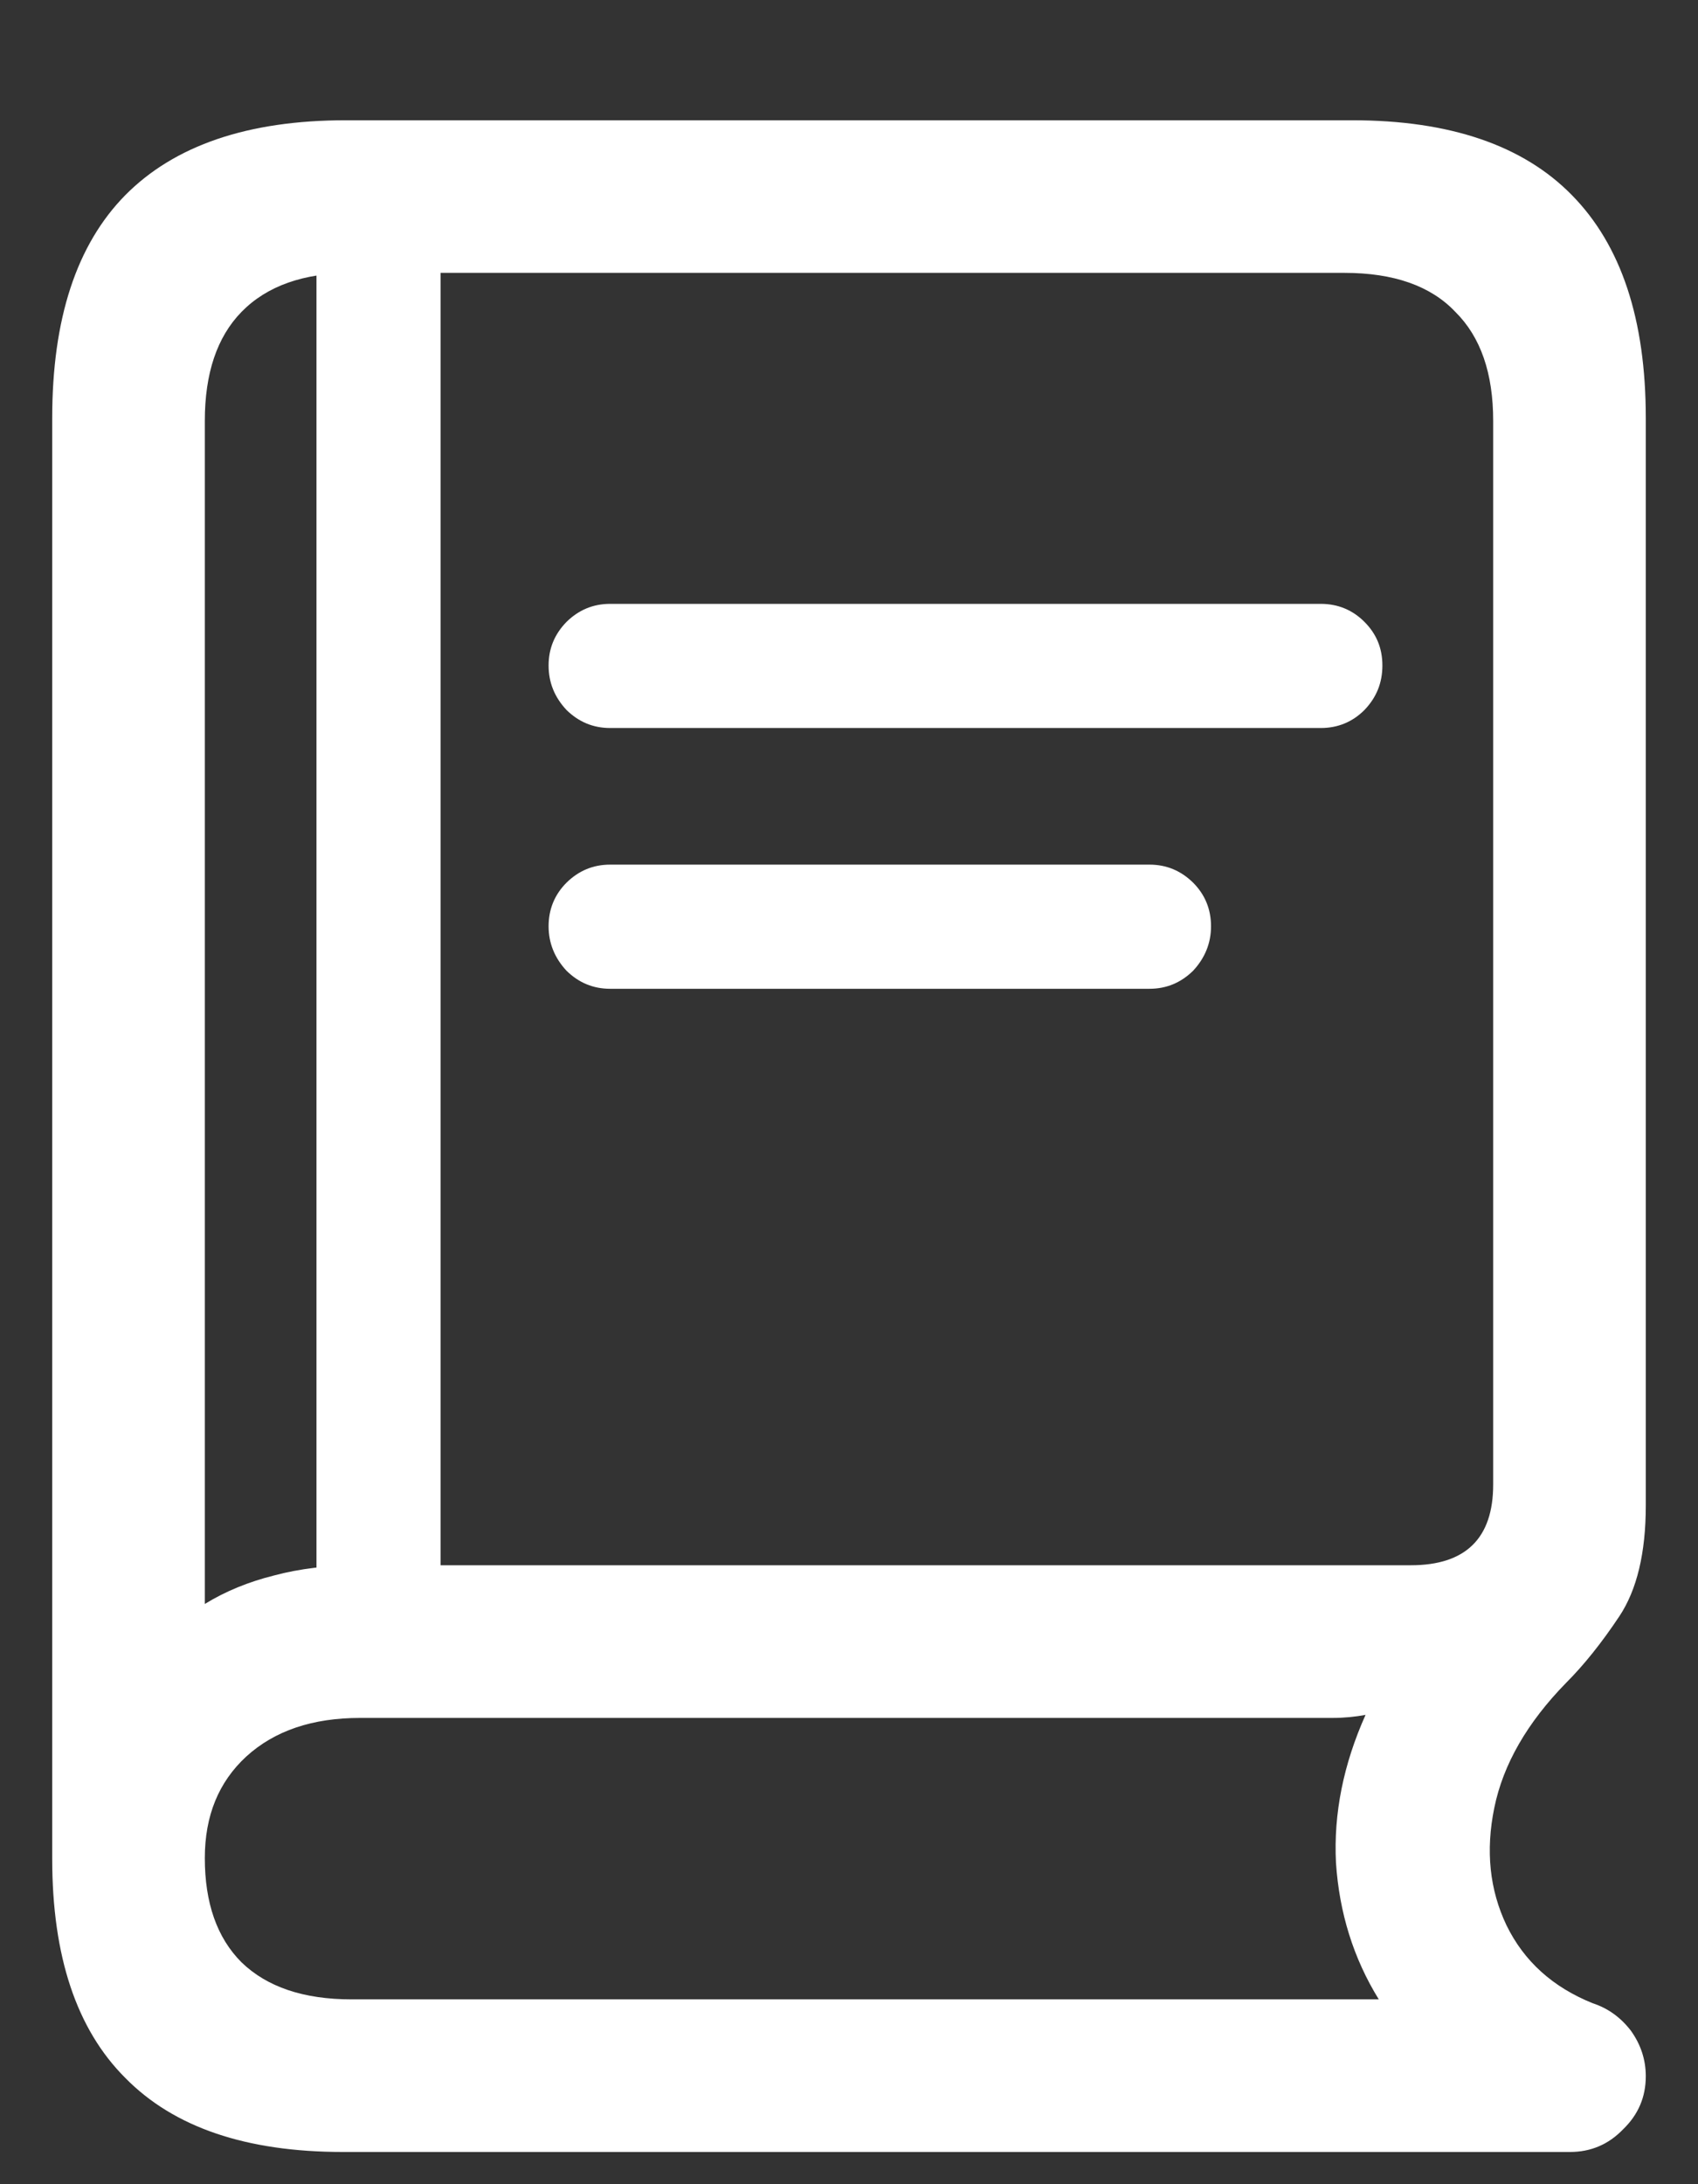 <?xml version="1.0" encoding="UTF-8"?>
<svg xmlns="http://www.w3.org/2000/svg" xmlns:xlink="http://www.w3.org/1999/xlink" width="24" height="30.857" viewBox="0 0 24 30.857" version="1.1">
<rect x="0" y="0" width="24" height="30.857" fill="#333333" stroke="none"/>
<g id="surface1">
<path style=" stroke:none;fill-rule:nonzero;fill:rgb(100%,100%,100%);fill-opacity:1;" d="M 8.625 10.285 L 18.668 10.285 C 18.91 10.285 19.117 10.199 19.285 10.031 C 19.457 9.852 19.539 9.645 19.539 9.402 C 19.539 9.16 19.457 8.957 19.285 8.785 C 19.117 8.617 18.91 8.531 18.668 8.531 L 8.625 8.531 C 8.383 8.531 8.18 8.617 8.008 8.785 C 7.84 8.957 7.754 9.16 7.754 9.402 C 7.754 9.645 7.84 9.852 8.008 10.031 C 8.18 10.199 8.383 10.285 8.625 10.285 Z M 8.625 13.969 L 16.246 13.969 C 16.488 13.969 16.691 13.883 16.863 13.715 C 17.031 13.535 17.117 13.324 17.117 13.086 C 17.117 12.844 17.031 12.637 16.863 12.469 C 16.691 12.301 16.488 12.215 16.246 12.215 L 8.625 12.215 C 8.383 12.215 8.18 12.301 8.008 12.469 C 7.84 12.637 7.754 12.844 7.754 13.086 C 7.754 13.324 7.84 13.535 8.008 13.715 C 8.18 13.883 8.383 13.969 8.625 13.969 Z M 4.848 30.402 L 22.191 30.402 C 22.488 30.402 22.738 30.293 22.941 30.082 C 23.156 29.875 23.262 29.625 23.262 29.332 C 23.262 29.098 23.191 28.883 23.051 28.688 C 22.906 28.5 22.727 28.371 22.512 28.301 C 21.949 28.074 21.543 27.711 21.293 27.199 C 21.055 26.699 20.996 26.148 21.121 25.539 C 21.246 24.926 21.586 24.336 22.137 23.773 C 22.387 23.523 22.637 23.211 22.887 22.836 C 23.137 22.461 23.262 21.938 23.262 21.27 L 23.262 5.906 C 23.262 4.512 22.914 3.465 22.219 2.758 C 21.531 2.055 20.496 1.699 19.113 1.699 L 4.887 1.699 C 3.504 1.699 2.465 2.055 1.77 2.758 C 1.082 3.457 0.738 4.504 0.738 5.906 L 0.738 26.262 C 0.738 27.637 1.082 28.668 1.77 29.355 C 2.457 30.055 3.48 30.402 4.848 30.402 Z M 2.895 22.66 L 2.895 5.945 C 2.895 5.277 3.066 4.762 3.414 4.406 C 3.773 4.039 4.293 3.855 4.98 3.855 L 19.004 3.855 C 19.699 3.855 20.223 4.039 20.57 4.406 C 20.93 4.762 21.105 5.277 21.105 5.945 L 21.105 20.973 C 21.105 21.73 20.719 22.113 19.941 22.113 L 5.074 22.113 C 4.637 22.113 4.238 22.16 3.871 22.258 C 3.512 22.348 3.188 22.48 2.895 22.66 Z M 4.969 28.246 C 4.289 28.246 3.773 28.07 3.414 27.723 C 3.066 27.375 2.895 26.883 2.895 26.25 C 2.895 25.652 3.09 25.176 3.48 24.816 C 3.883 24.449 4.418 24.27 5.09 24.27 L 18.832 24.27 C 19 24.27 19.156 24.254 19.301 24.227 C 18.988 24.926 18.848 25.621 18.883 26.316 C 18.93 27.023 19.129 27.664 19.488 28.246 Z M 4.473 23.262 L 6.227 23.262 L 6.227 3.336 L 4.473 3.336 Z M 4.473 23.262 "/>
</g>
</svg>
